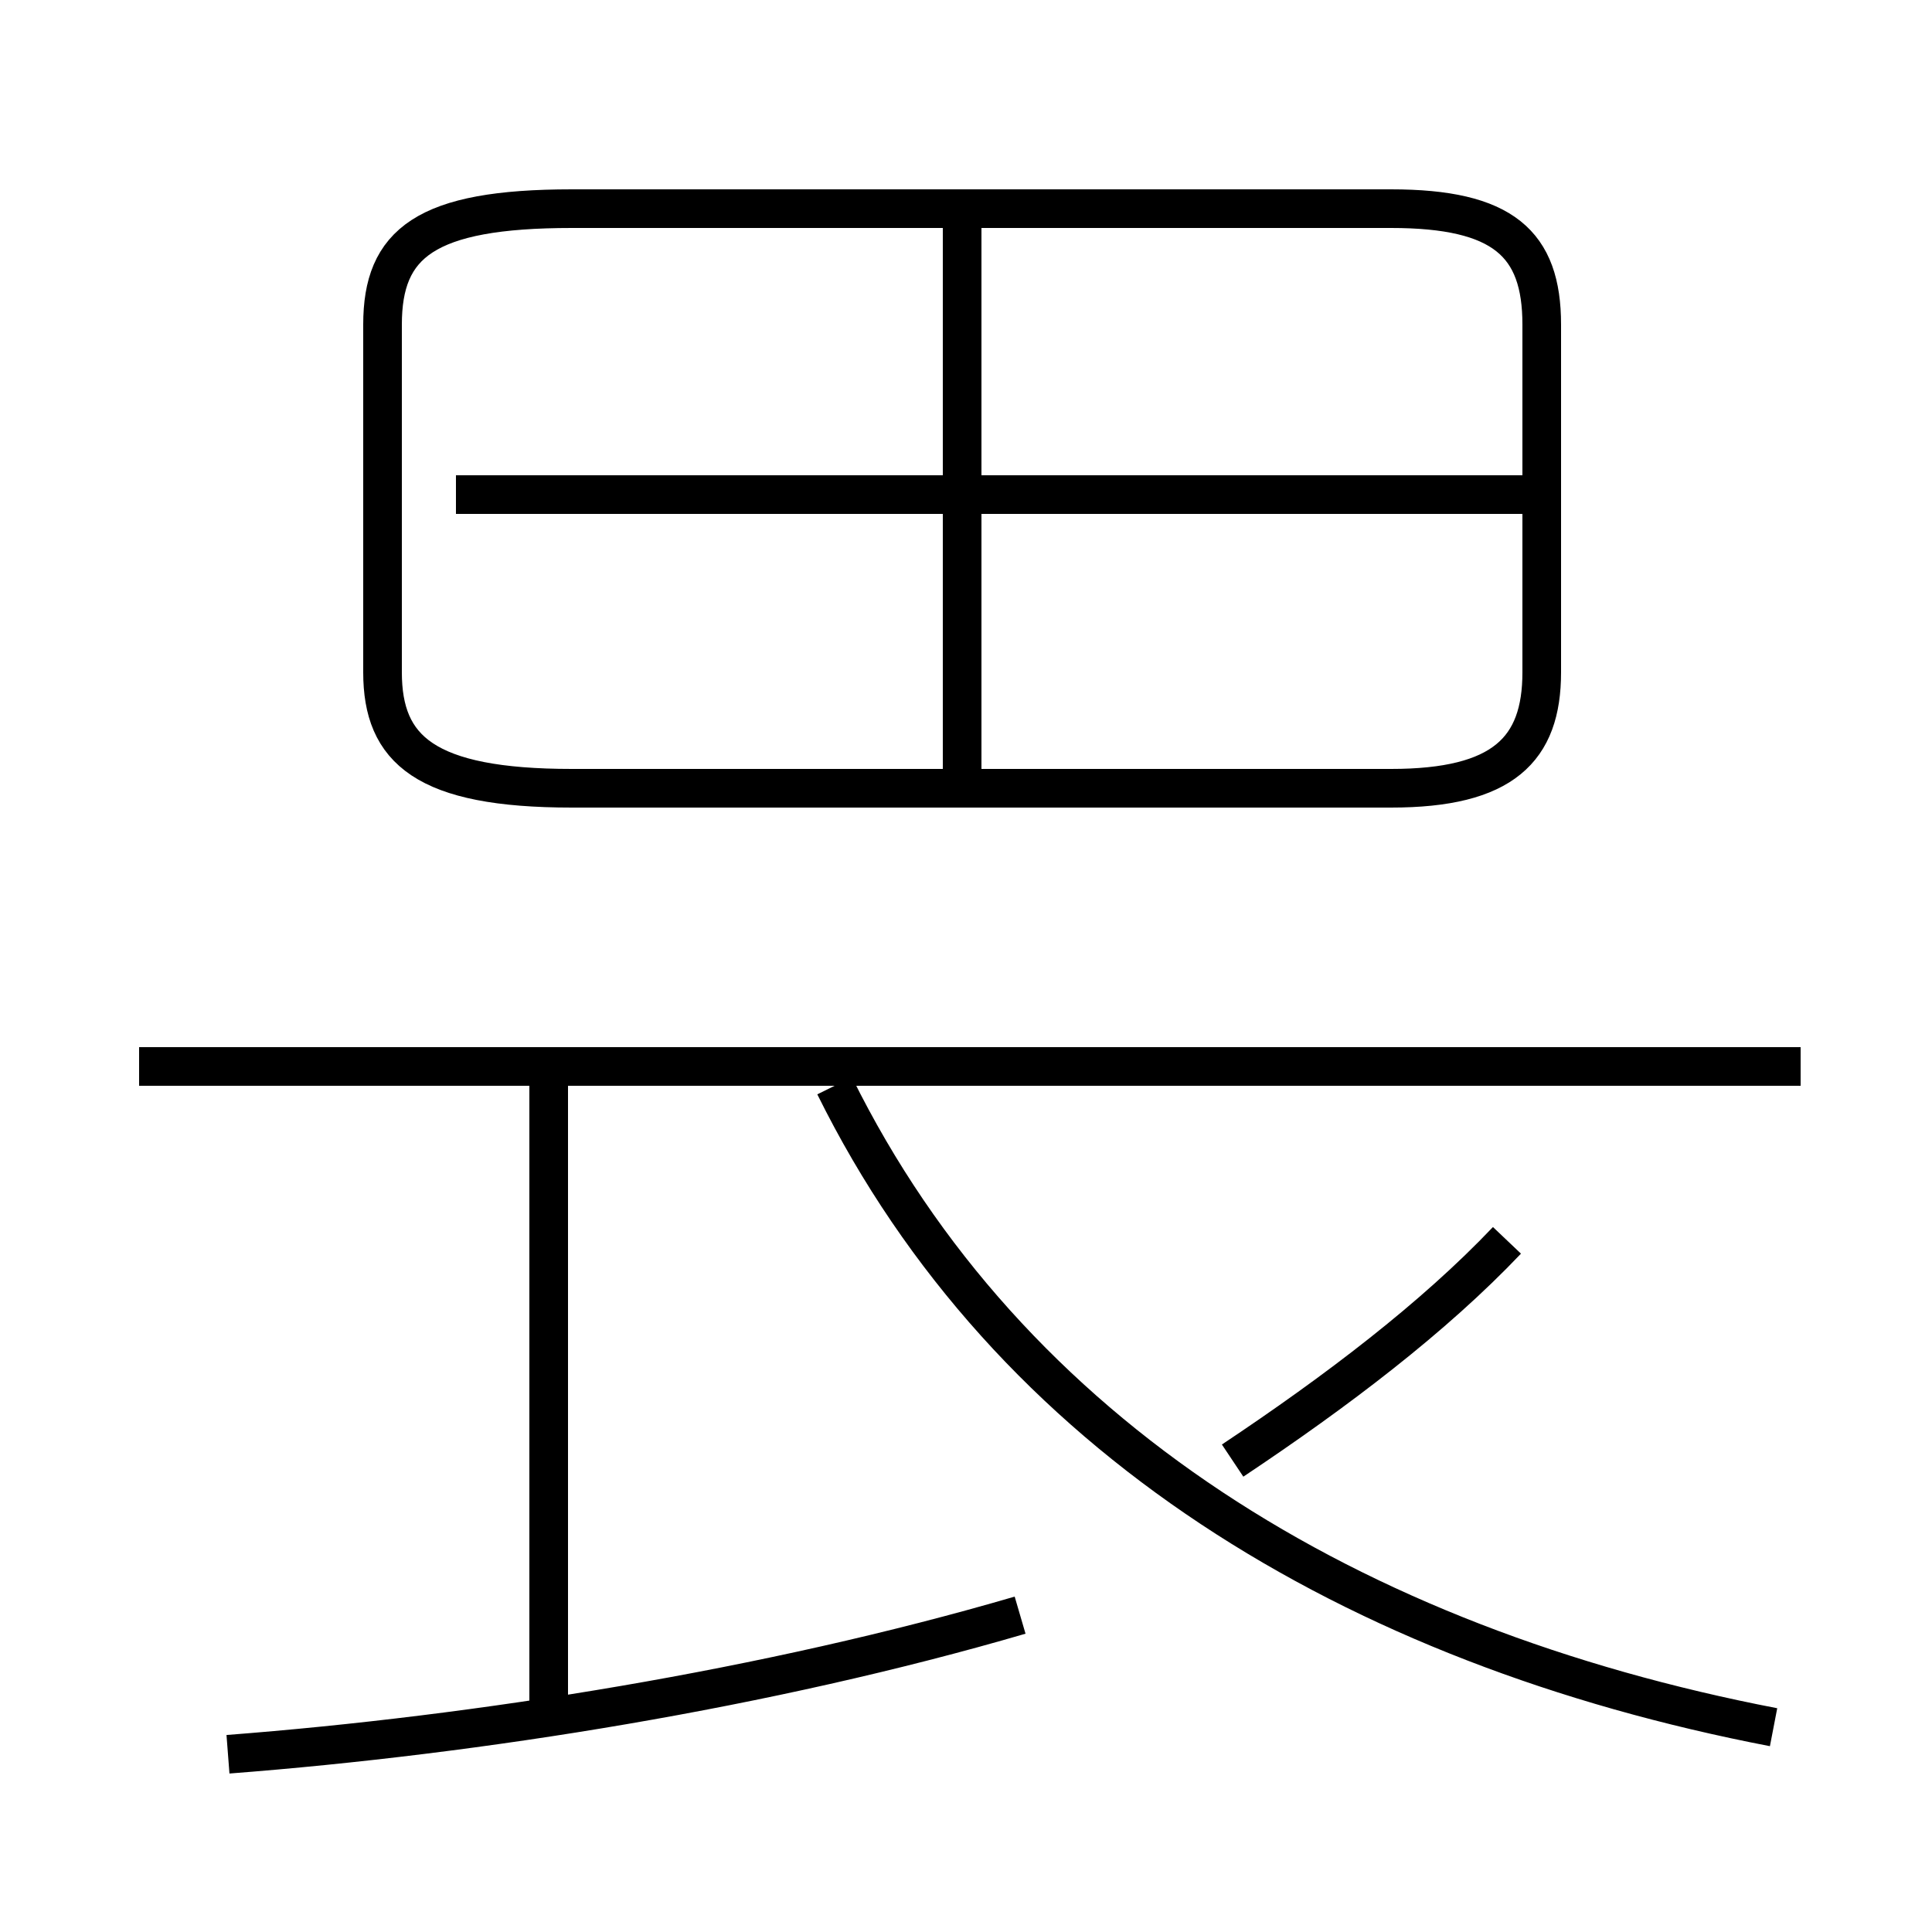 <?xml version='1.0' encoding='utf8'?>
<svg viewBox="0.0 -6.0 50.0 50.0" version="1.1" xmlns="http://www.w3.org/2000/svg">
<rect x="0.0" y="-6.0" width="50.0" height="50.0" fill="#808080" stroke="none"/>
<rect x="-1000" y="-1000" width="2000" height="2000" stroke="white" fill="white"/>
<g style="fill:white;stroke:#000000;  stroke-width:1">
<path d="M 14.8 -23.6 L 36.0 -23.6 C 38.9 -23.6 39.9 -24.6 39.9 -26.6 L 39.9 -35.6 C 39.9 -37.7 38.9 -38.6 36.0 -38.6 L 14.8 -38.6 C 11.0 -38.6 9.9 -37.7 9.9 -35.6 L 9.9 -26.6 C 9.9 -24.6 11.0 -23.6 14.8 -23.6 Z M 5.9 1.4 C 12.4 0.9 19.9 -0.3 26.4 -2.2 M 14.2 0.8 L 14.2 -16.1 M 46.6 -16.4 L 3.6 -16.4 M 45.9 0.7 C 35.0 -1.4 26.1 -6.8 21.6 -15.9 M 31.9 -6.2 C 34.6 -8.0 37.1 -9.9 39.0 -11.9 M 24.9 -24.1 L 24.9 -38.5 M 39.5 -31.2 L 11.8 -31.2" transform="translate(0.0, 38.0)" />
</g>
</svg>